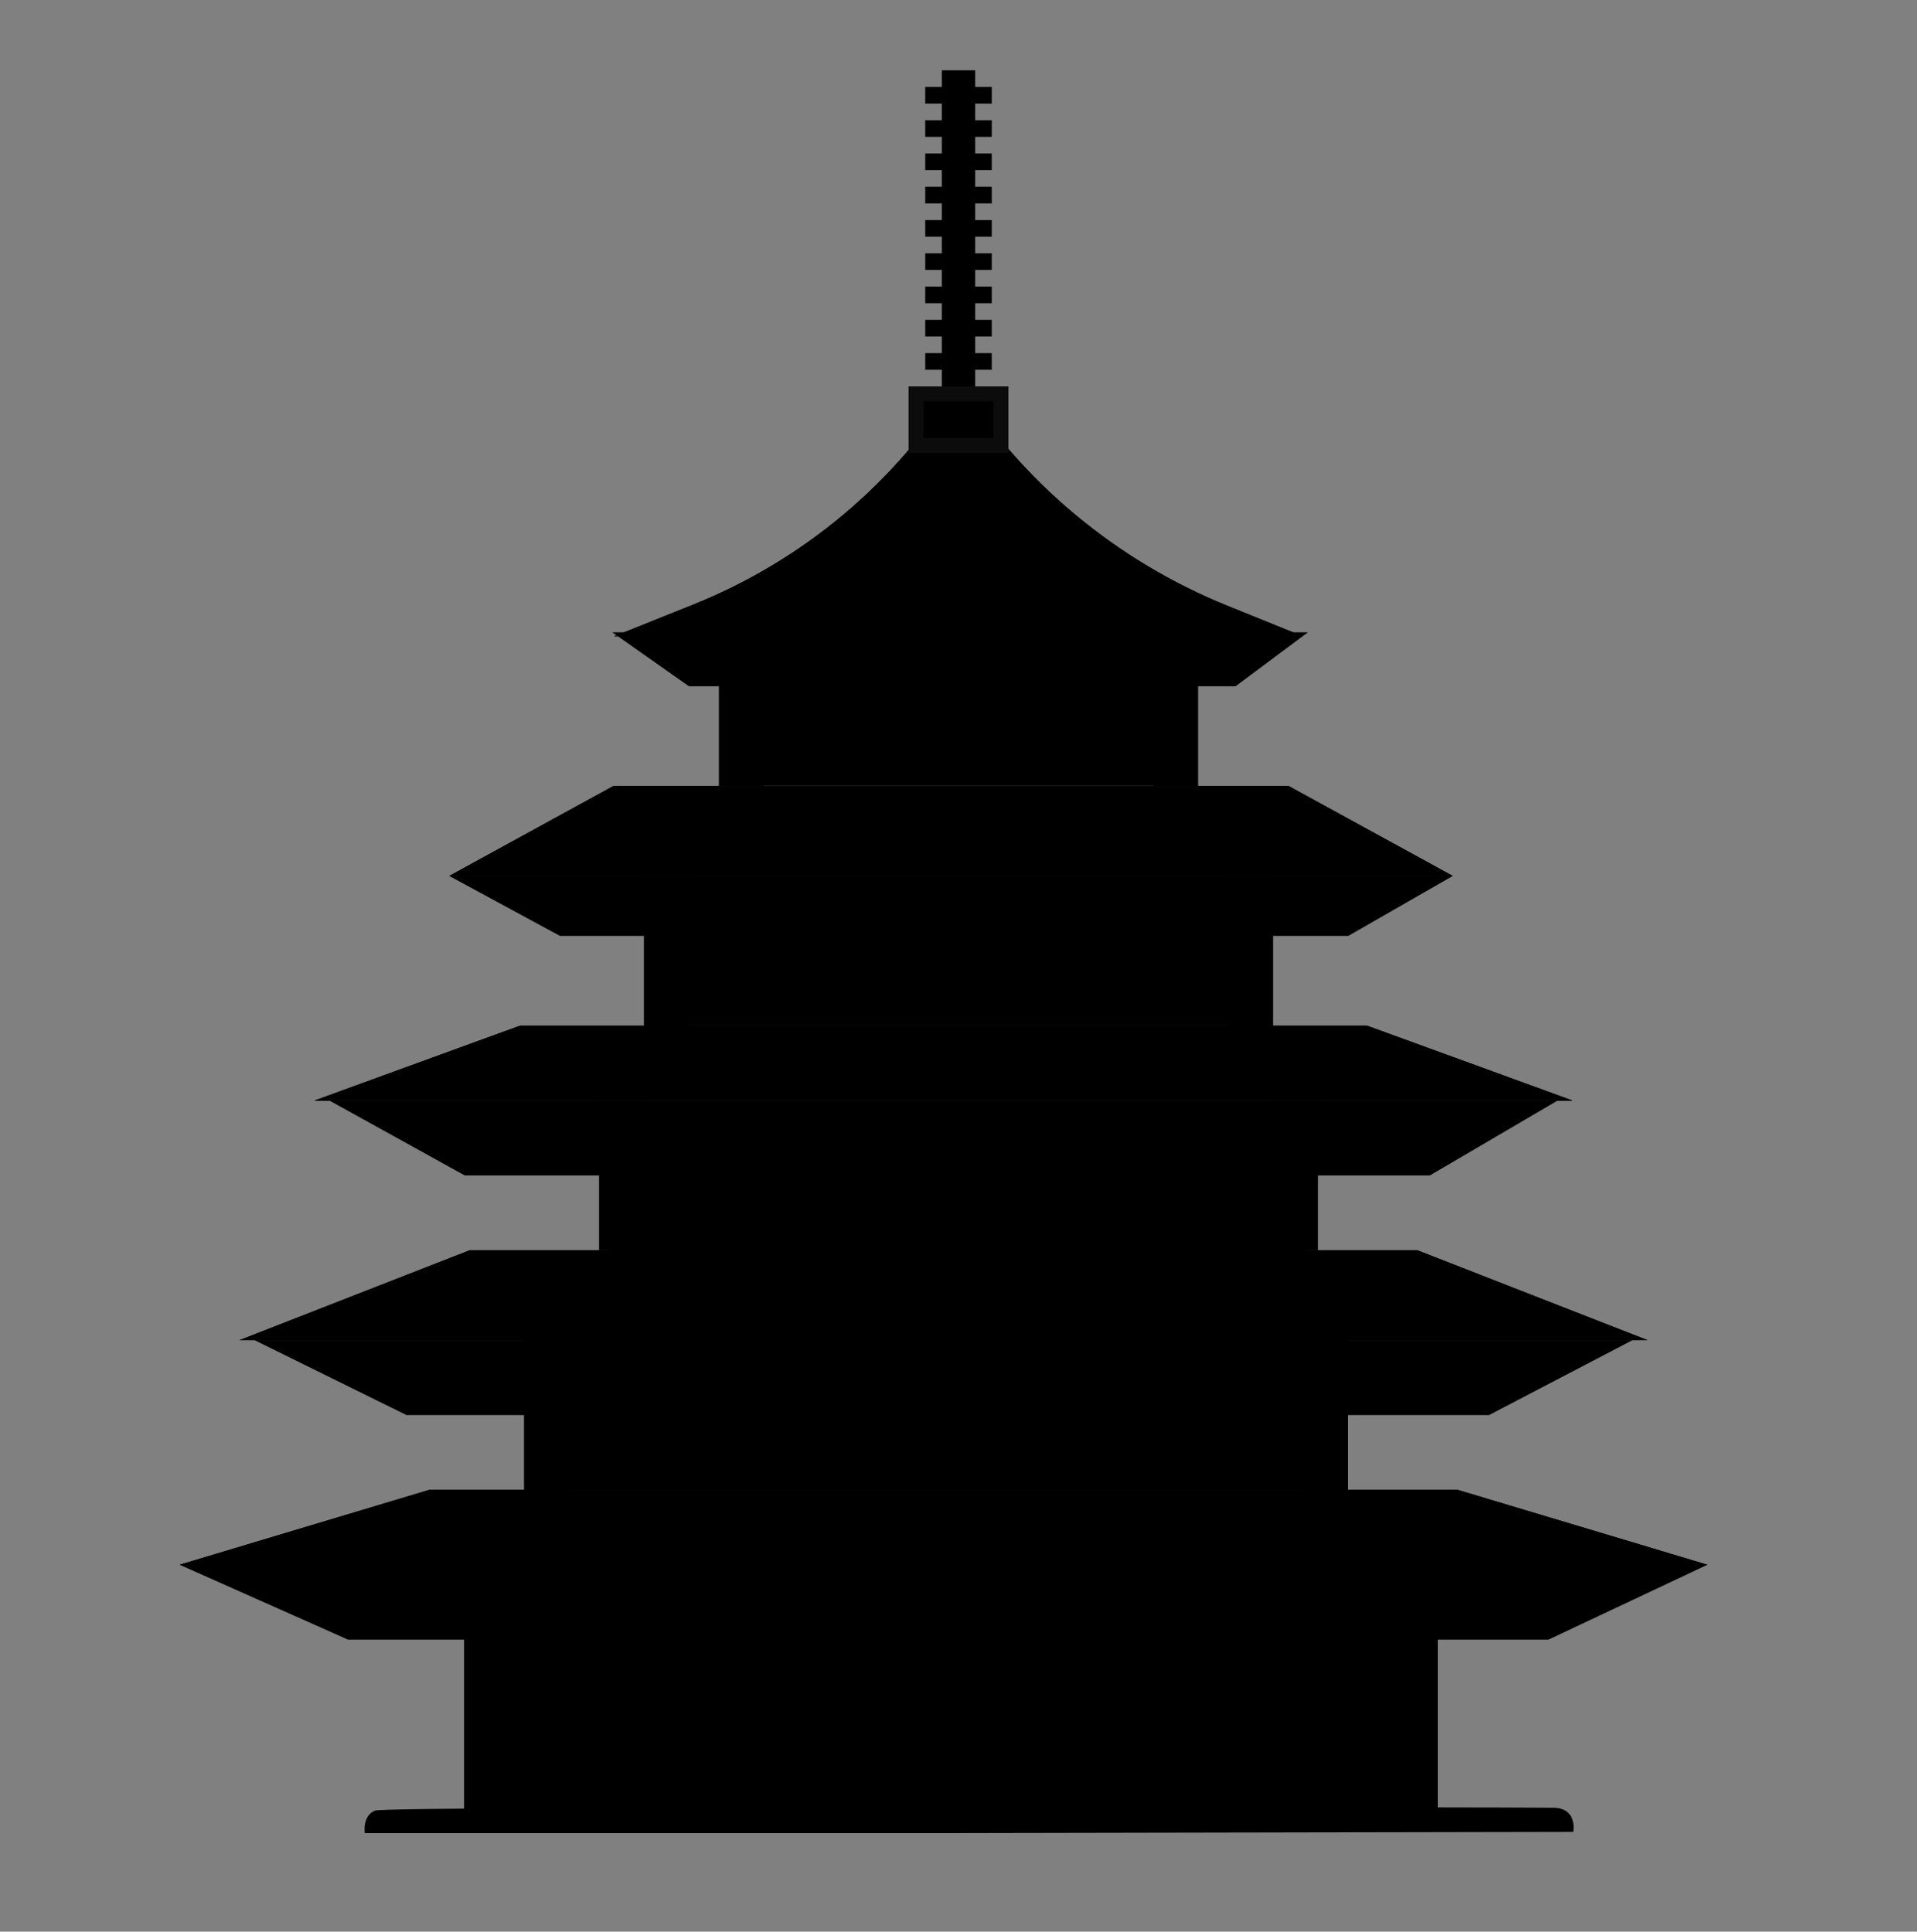 <svg width="128" height="129" viewBox="0 0 128 129" fill="none" xmlns="http://www.w3.org/2000/svg">
<rect x="0" y="0" width="128" height="129" fill="#808080" stroke="none"/>
<path d="M30 58.5H97L90.03 62.5H37.383L30 58.5Z" fill="#546F7A" style="fill:#546F7A;fill:color(display-p3 0.329 0.435 0.478);fill-opacity:1;"/>
<path d="M22 73.5H104L95.47 78.5H31.035L22 73.5Z" fill="#546F7A" style="fill:#546F7A;fill:color(display-p3 0.329 0.435 0.478);fill-opacity:1;"/>
<path d="M17 89.5H109L99.43 94.5H27.137L17 89.5Z" fill="#546F7A" style="fill:#546F7A;fill:color(display-p3 0.329 0.435 0.478);fill-opacity:1;"/>
<path d="M12 104.5H114L103.389 109.5H23.239L12 104.5Z" fill="#546F7A" style="fill:#546F7A;fill:color(display-p3 0.329 0.435 0.478);fill-opacity:1;"/>
<path d="M40.882 42.227H87.332L82.5 45.831H46L40.882 42.227Z" fill="#546F7A" style="fill:#546F7A;fill:color(display-p3 0.329 0.435 0.478);fill-opacity:1;"/>
<rect x="48.445" y="42.471" width="31.11" height="10" fill="#F8FDFF" style="fill:#F8FDFF;fill:color(display-p3 0.971 0.991 1);fill-opacity:1;"/>
<path d="M57 44.716H52.31V50.166H57V44.716Z" fill="#2F2F2F" style="fill:#2F2F2F;fill:color(display-p3 0.184 0.184 0.184);fill-opacity:1;"/>
<path d="M61.63 44.776H65.95V50.226H61.63C61.64 50.216 61.74 44.776 61.63 44.776Z" fill="#2F2F2F" style="fill:#2F2F2F;fill:color(display-p3 0.184 0.184 0.184);fill-opacity:1;"/>
<path d="M70.49 44.776H74.69V50.166H70.38L70.49 44.776Z" fill="#2F2F2F" style="fill:#2F2F2F;fill:color(display-p3 0.184 0.184 0.184);fill-opacity:1;"/>
<rect x="43" y="58.5" width="42" height="10" fill="#F8FDFF" style="fill:#F8FDFF;fill:color(display-p3 0.971 0.991 1);fill-opacity:1;"/>
<path d="M57 60.23H52.31V65.68H57V60.23Z" fill="#2F2F2F" style="fill:#2F2F2F;fill:color(display-p3 0.184 0.184 0.184);fill-opacity:1;"/>
<path d="M61.69 60.29H65.95V65.74H61.63C61.64 65.73 61.8 60.29 61.69 60.29Z" fill="#2F2F2F" style="fill:#2F2F2F;fill:color(display-p3 0.184 0.184 0.184);fill-opacity:1;"/>
<path d="M70.49 60.29H74.69V65.68H70.38L70.49 60.29Z" fill="#2F2F2F" style="fill:#2F2F2F;fill:color(display-p3 0.184 0.184 0.184);fill-opacity:1;"/>
<rect x="40.667" y="73.581" width="46.664" height="10" fill="#F8FDFF" style="fill:#F8FDFF;fill:color(display-p3 0.971 0.991 1);fill-opacity:1;"/>
<path d="M57 76H52.31V81.45H57V76Z" fill="#2F2F2F" style="fill:#2F2F2F;fill:color(display-p3 0.184 0.184 0.184);fill-opacity:1;"/>
<path d="M61.69 76.06H65.95V81.51H61.63C61.64 81.5 61.8 76.06 61.69 76.06Z" fill="#2F2F2F" style="fill:#2F2F2F;fill:color(display-p3 0.184 0.184 0.184);fill-opacity:1;"/>
<path d="M70.49 76.06H74.69V81.45H70.38L70.49 76.06Z" fill="#2F2F2F" style="fill:#2F2F2F;fill:color(display-p3 0.184 0.184 0.184);fill-opacity:1;"/>
<rect x="35" y="89.5" width="55" height="10" fill="#F8FDFF" style="fill:#F8FDFF;fill:color(display-p3 0.971 0.991 1);fill-opacity:1;"/>
<path d="M41.989 92H45.684V97.633H41.938L41.989 92Z" fill="#2F2F2F" style="fill:#2F2F2F;fill:color(display-p3 0.184 0.184 0.184);fill-opacity:1;"/>
<path d="M48.092 92V97.683H51.454V92C51.454 92 48.049 92.043 48.092 92Z" fill="#2F2F2F" style="fill:#2F2F2F;fill:color(display-p3 0.184 0.184 0.184);fill-opacity:1;"/>
<path d="M58.836 92V97.727H62.487V92.043L58.836 92Z" fill="#2F2F2F" style="fill:#2F2F2F;fill:color(display-p3 0.184 0.184 0.184);fill-opacity:1;"/>
<path d="M68.114 92H64.708V97.727H68.114V92Z" fill="#2F2F2F" style="fill:#2F2F2F;fill:color(display-p3 0.184 0.184 0.184);fill-opacity:1;"/>
<path d="M79.379 92.043H75.879V97.676H79.379V92.043Z" fill="#2F2F2F" style="fill:#2F2F2F;fill:color(display-p3 0.184 0.184 0.184);fill-opacity:1;"/>
<path d="M81.656 92.043V97.633H85.062V92.094L81.656 92.043Z" fill="#2F2F2F" style="fill:#2F2F2F;fill:color(display-p3 0.184 0.184 0.184);fill-opacity:1;"/>
<rect x="31" y="104.5" width="65" height="17" fill="#F8FDFF" style="fill:#F8FDFF;fill:color(display-p3 0.971 0.991 1);fill-opacity:1;"/>
<path d="M56.389 113H51.699V118.45H56.389V113Z" fill="#2F2F2F" style="fill:#2F2F2F;fill:color(display-p3 0.184 0.184 0.184);fill-opacity:1;"/>
<path d="M69.879 113.06H74.079V118.45H69.769L69.879 113.06Z" fill="#2F2F2F" style="fill:#2F2F2F;fill:color(display-p3 0.184 0.184 0.184);fill-opacity:1;"/>
<path d="M64 25.5C68.274 32.23 74.544 37.456 81.933 40.449L87 42.5H41L46.291 40.378C53.63 37.435 59.836 32.222 64 25.5Z" fill="#C4C4C4" style="fill:#C4C4C4;fill:color(display-p3 0.769 0.769 0.769);fill-opacity:1;"/>
<path d="M64 25.5C68.274 32.23 74.544 37.456 81.933 40.449L87 42.5H41L46.291 40.378C53.63 37.435 59.836 32.222 64 25.5Z" fill="url(#paint0_radial_79_752)" style=""/>
<path d="M64 25.5C68.274 32.23 74.544 37.456 81.933 40.449L87 42.5H41L46.291 40.378C53.63 37.435 59.836 32.222 64 25.5Z" fill="#385661" style="fill:#385661;fill:color(display-p3 0.22 0.337 0.38);fill-opacity:1;"/>
<path d="M30 58.5L40.948 52.5H86.052L97 58.5H30Z" fill="#C4C4C4" style="fill:#C4C4C4;fill:color(display-p3 0.769 0.769 0.769);fill-opacity:1;"/>
<path d="M30 58.5L40.948 52.5H86.052L97 58.5H30Z" fill="url(#paint1_radial_79_752)" style=""/>
<path d="M30 58.5L40.948 52.5H86.052L97 58.5H30Z" fill="#385661" style="fill:#385661;fill:color(display-p3 0.22 0.337 0.38);fill-opacity:1;"/>
<path d="M21 73.5L34.725 68.5H91.275L105 73.5H21Z" fill="#C4C4C4" style="fill:#C4C4C4;fill:color(display-p3 0.769 0.769 0.769);fill-opacity:1;"/>
<path d="M21 73.5L34.725 68.5H91.275L105 73.5H21Z" fill="url(#paint2_radial_79_752)" style=""/>
<path d="M21 73.5L34.725 68.5H91.275L105 73.5H21Z" fill="#385661" style="fill:#385661;fill:color(display-p3 0.22 0.337 0.38);fill-opacity:1;"/>
<path d="M16 89.5L31.36 83.5H94.641L110 89.5H16Z" fill="#C4C4C4" style="fill:#C4C4C4;fill:color(display-p3 0.769 0.769 0.769);fill-opacity:1;"/>
<path d="M16 89.5L31.36 83.5H94.641L110 89.5H16Z" fill="url(#paint3_radial_79_752)" style=""/>
<path d="M16 89.5L31.36 83.5H94.641L110 89.5H16Z" fill="#385661" style="fill:#385661;fill:color(display-p3 0.22 0.337 0.38);fill-opacity:1;"/>
<path d="M12 104.5L28.667 99.5H97.333L114 104.5H12Z" fill="#C4C4C4" style="fill:#C4C4C4;fill:color(display-p3 0.769 0.769 0.769);fill-opacity:1;"/>
<path d="M12 104.5L28.667 99.5H97.333L114 104.5H12Z" fill="url(#paint4_radial_79_752)" style=""/>
<path d="M12 104.5L28.667 99.5H97.333L114 104.5H12Z" fill="#385661" style="fill:#385661;fill:color(display-p3 0.22 0.337 0.38);fill-opacity:1;"/>
<rect x="62.889" y="4.695" width="2.222" height="21.11" fill="#946E33" style="fill:#946E33;fill:color(display-p3 0.579 0.431 0.2);fill-opacity:1;"/>
<rect x="60.667" y="25.805" width="6.666" height="4.444" fill="#FCC01E" style="fill:#FCC01E;fill:color(display-p3 0.988 0.753 0.118);fill-opacity:1;"/>
<rect x="61.167" y="26.305" width="5.666" height="3.444" stroke="white" stroke-opacity="0.05" style="stroke:white;stroke-opacity:0.05;"/>
<rect x="61.778" y="23.583" width="4.444" height="1.111" fill="#FCC01E" style="fill:#FCC01E;fill:color(display-p3 0.988 0.753 0.118);fill-opacity:1;"/>
<rect x="61.778" y="21.361" width="4.444" height="1.111" fill="#FCC01E" style="fill:#FCC01E;fill:color(display-p3 0.988 0.753 0.118);fill-opacity:1;"/>
<rect x="61.778" y="19.139" width="4.444" height="1.111" fill="#FCC01E" style="fill:#FCC01E;fill:color(display-p3 0.988 0.753 0.118);fill-opacity:1;"/>
<rect x="61.778" y="16.917" width="4.444" height="1.111" fill="#FCC01E" style="fill:#FCC01E;fill:color(display-p3 0.988 0.753 0.118);fill-opacity:1;"/>
<rect x="61.778" y="14.695" width="4.444" height="1.111" fill="#FCC01E" style="fill:#FCC01E;fill:color(display-p3 0.988 0.753 0.118);fill-opacity:1;"/>
<rect x="61.778" y="12.473" width="4.444" height="1.111" fill="#FCC01E" style="fill:#FCC01E;fill:color(display-p3 0.988 0.753 0.118);fill-opacity:1;"/>
<rect x="61.778" y="10.251" width="4.444" height="1.111" fill="#FCC01E" style="fill:#FCC01E;fill:color(display-p3 0.988 0.753 0.118);fill-opacity:1;"/>
<rect width="4.444" height="1.111" transform="matrix(1 0 0 -1 61.778 9.14)" fill="#FCC01E" style="fill:#FCC01E;fill:color(display-p3 0.988 0.753 0.118);fill-opacity:1;"/>
<rect width="4.444" height="1.111" transform="matrix(1 0 0 -1 61.778 6.918)" fill="#FCC01E" style="fill:#FCC01E;fill:color(display-p3 0.988 0.753 0.118);fill-opacity:1;"/>
<path d="M67.944 121.888H59.056V115.222C59.056 114 60.056 113 61.278 113H65.722C66.944 113 67.944 114 67.944 115.222V121.888Z" fill="#2F2F2F" style="fill:#2F2F2F;fill:color(display-p3 0.184 0.184 0.184);fill-opacity:1;"/>
<rect x="31" y="104.5" width="4" height="17" fill="#73A0A2" style="fill:#73A0A2;fill:color(display-p3 0.451 0.627 0.635);fill-opacity:1;"/>
<rect x="92" y="104.5" width="4" height="17" fill="#73A0A2" style="fill:#73A0A2;fill:color(display-p3 0.451 0.627 0.635);fill-opacity:1;"/>
<rect x="35" y="89.5" width="3" height="10" fill="#73A0A2" style="fill:#73A0A2;fill:color(display-p3 0.451 0.627 0.635);fill-opacity:1;"/>
<rect x="87" y="89.5" width="3" height="10" fill="#73A0A2" style="fill:#73A0A2;fill:color(display-p3 0.451 0.627 0.635);fill-opacity:1;"/>
<rect x="40" y="73.5" width="3" height="10" fill="#73A0A2" style="fill:#73A0A2;fill:color(display-p3 0.451 0.627 0.635);fill-opacity:1;"/>
<rect x="85" y="73.5" width="3" height="10" fill="#73A0A2" style="fill:#73A0A2;fill:color(display-p3 0.451 0.627 0.635);fill-opacity:1;"/>
<rect x="43" y="58.5" width="3" height="10" fill="#73A0A2" style="fill:#73A0A2;fill:color(display-p3 0.451 0.627 0.635);fill-opacity:1;"/>
<rect x="82" y="58.5" width="3" height="10" fill="#73A0A2" style="fill:#73A0A2;fill:color(display-p3 0.451 0.627 0.635);fill-opacity:1;"/>
<rect x="48" y="42.5" width="3" height="10" fill="#73A0A2" style="fill:#73A0A2;fill:color(display-p3 0.451 0.627 0.635);fill-opacity:1;"/>
<rect x="77" y="42.5" width="3" height="10" fill="#73A0A2" style="fill:#73A0A2;fill:color(display-p3 0.451 0.627 0.635);fill-opacity:1;"/>
<path d="M24.359 122.418C24.359 122.418 24.174 121.239 25.064 120.912C25.954 120.585 103.181 120.692 103.821 120.727C105.355 120.825 105.046 122.338 105.046 122.338L62.978 122.418L24.359 122.418Z" fill="#BCCED2" style="fill:#BCCED2;fill:color(display-p3 0.737 0.808 0.824);fill-opacity:1;"/>
<defs>
<radialGradient id="paint0_radial_79_752" cx="0" cy="0" r="1" gradientUnits="userSpaceOnUse" gradientTransform="translate(63.744 26.208) rotate(90) scale(23.613 36.49)">
<stop stop-color="#546E7A" style="stop-color:#546E7A;stop-color:color(display-p3 0.329 0.431 0.478);stop-opacity:1;"/>
<stop offset="0.35" stop-color="#435761" style="stop-color:#435761;stop-color:color(display-p3 0.263 0.341 0.38);stop-opacity:1;"/>
<stop offset="0.659" stop-color="#37474F" style="stop-color:#37474F;stop-color:color(display-p3 0.216 0.278 0.31);stop-opacity:1;"/>
<stop offset="1" stop-color="#37474F" style="stop-color:#37474F;stop-color:color(display-p3 0.216 0.278 0.31);stop-opacity:1;"/>
</radialGradient>
<radialGradient id="paint1_radial_79_752" cx="0" cy="0" r="1" gradientUnits="userSpaceOnUse" gradientTransform="translate(63.128 52.75) rotate(90) scale(8.334 53.149)">
<stop stop-color="#546E7A" style="stop-color:#546E7A;stop-color:color(display-p3 0.329 0.431 0.478);stop-opacity:1;"/>
<stop offset="0.35" stop-color="#435761" style="stop-color:#435761;stop-color:color(display-p3 0.263 0.341 0.38);stop-opacity:1;"/>
<stop offset="0.659" stop-color="#37474F" style="stop-color:#37474F;stop-color:color(display-p3 0.216 0.278 0.31);stop-opacity:1;"/>
<stop offset="1" stop-color="#37474F" style="stop-color:#37474F;stop-color:color(display-p3 0.216 0.278 0.31);stop-opacity:1;"/>
</radialGradient>
<radialGradient id="paint2_radial_79_752" cx="0" cy="0" r="1" gradientUnits="userSpaceOnUse" gradientTransform="translate(62.533 68.708) rotate(90) scale(6.945 66.635)">
<stop stop-color="#546E7A" style="stop-color:#546E7A;stop-color:color(display-p3 0.329 0.431 0.478);stop-opacity:1;"/>
<stop offset="0.35" stop-color="#435761" style="stop-color:#435761;stop-color:color(display-p3 0.263 0.341 0.38);stop-opacity:1;"/>
<stop offset="0.659" stop-color="#37474F" style="stop-color:#37474F;stop-color:color(display-p3 0.216 0.278 0.31);stop-opacity:1;"/>
<stop offset="1" stop-color="#37474F" style="stop-color:#37474F;stop-color:color(display-p3 0.216 0.278 0.31);stop-opacity:1;"/>
</radialGradient>
<radialGradient id="paint3_radial_79_752" cx="0" cy="0" r="1" gradientUnits="userSpaceOnUse" gradientTransform="translate(62.478 83.75) rotate(90) scale(8.334 74.568)">
<stop stop-color="#546E7A" style="stop-color:#546E7A;stop-color:color(display-p3 0.329 0.431 0.478);stop-opacity:1;"/>
<stop offset="0.35" stop-color="#435761" style="stop-color:#435761;stop-color:color(display-p3 0.263 0.341 0.38);stop-opacity:1;"/>
<stop offset="0.659" stop-color="#37474F" style="stop-color:#37474F;stop-color:color(display-p3 0.216 0.278 0.31);stop-opacity:1;"/>
<stop offset="1" stop-color="#37474F" style="stop-color:#37474F;stop-color:color(display-p3 0.216 0.278 0.31);stop-opacity:1;"/>
</radialGradient>
<radialGradient id="paint4_radial_79_752" cx="0" cy="0" r="1" gradientUnits="userSpaceOnUse" gradientTransform="translate(62.433 99.708) rotate(90) scale(6.945 80.914)">
<stop stop-color="#546E7A" style="stop-color:#546E7A;stop-color:color(display-p3 0.329 0.431 0.478);stop-opacity:1;"/>
<stop offset="0.35" stop-color="#435761" style="stop-color:#435761;stop-color:color(display-p3 0.263 0.341 0.38);stop-opacity:1;"/>
<stop offset="0.659" stop-color="#37474F" style="stop-color:#37474F;stop-color:color(display-p3 0.216 0.278 0.31);stop-opacity:1;"/>
<stop offset="1" stop-color="#37474F" style="stop-color:#37474F;stop-color:color(display-p3 0.216 0.278 0.31);stop-opacity:1;"/>
</radialGradient>
</defs>
</svg>

